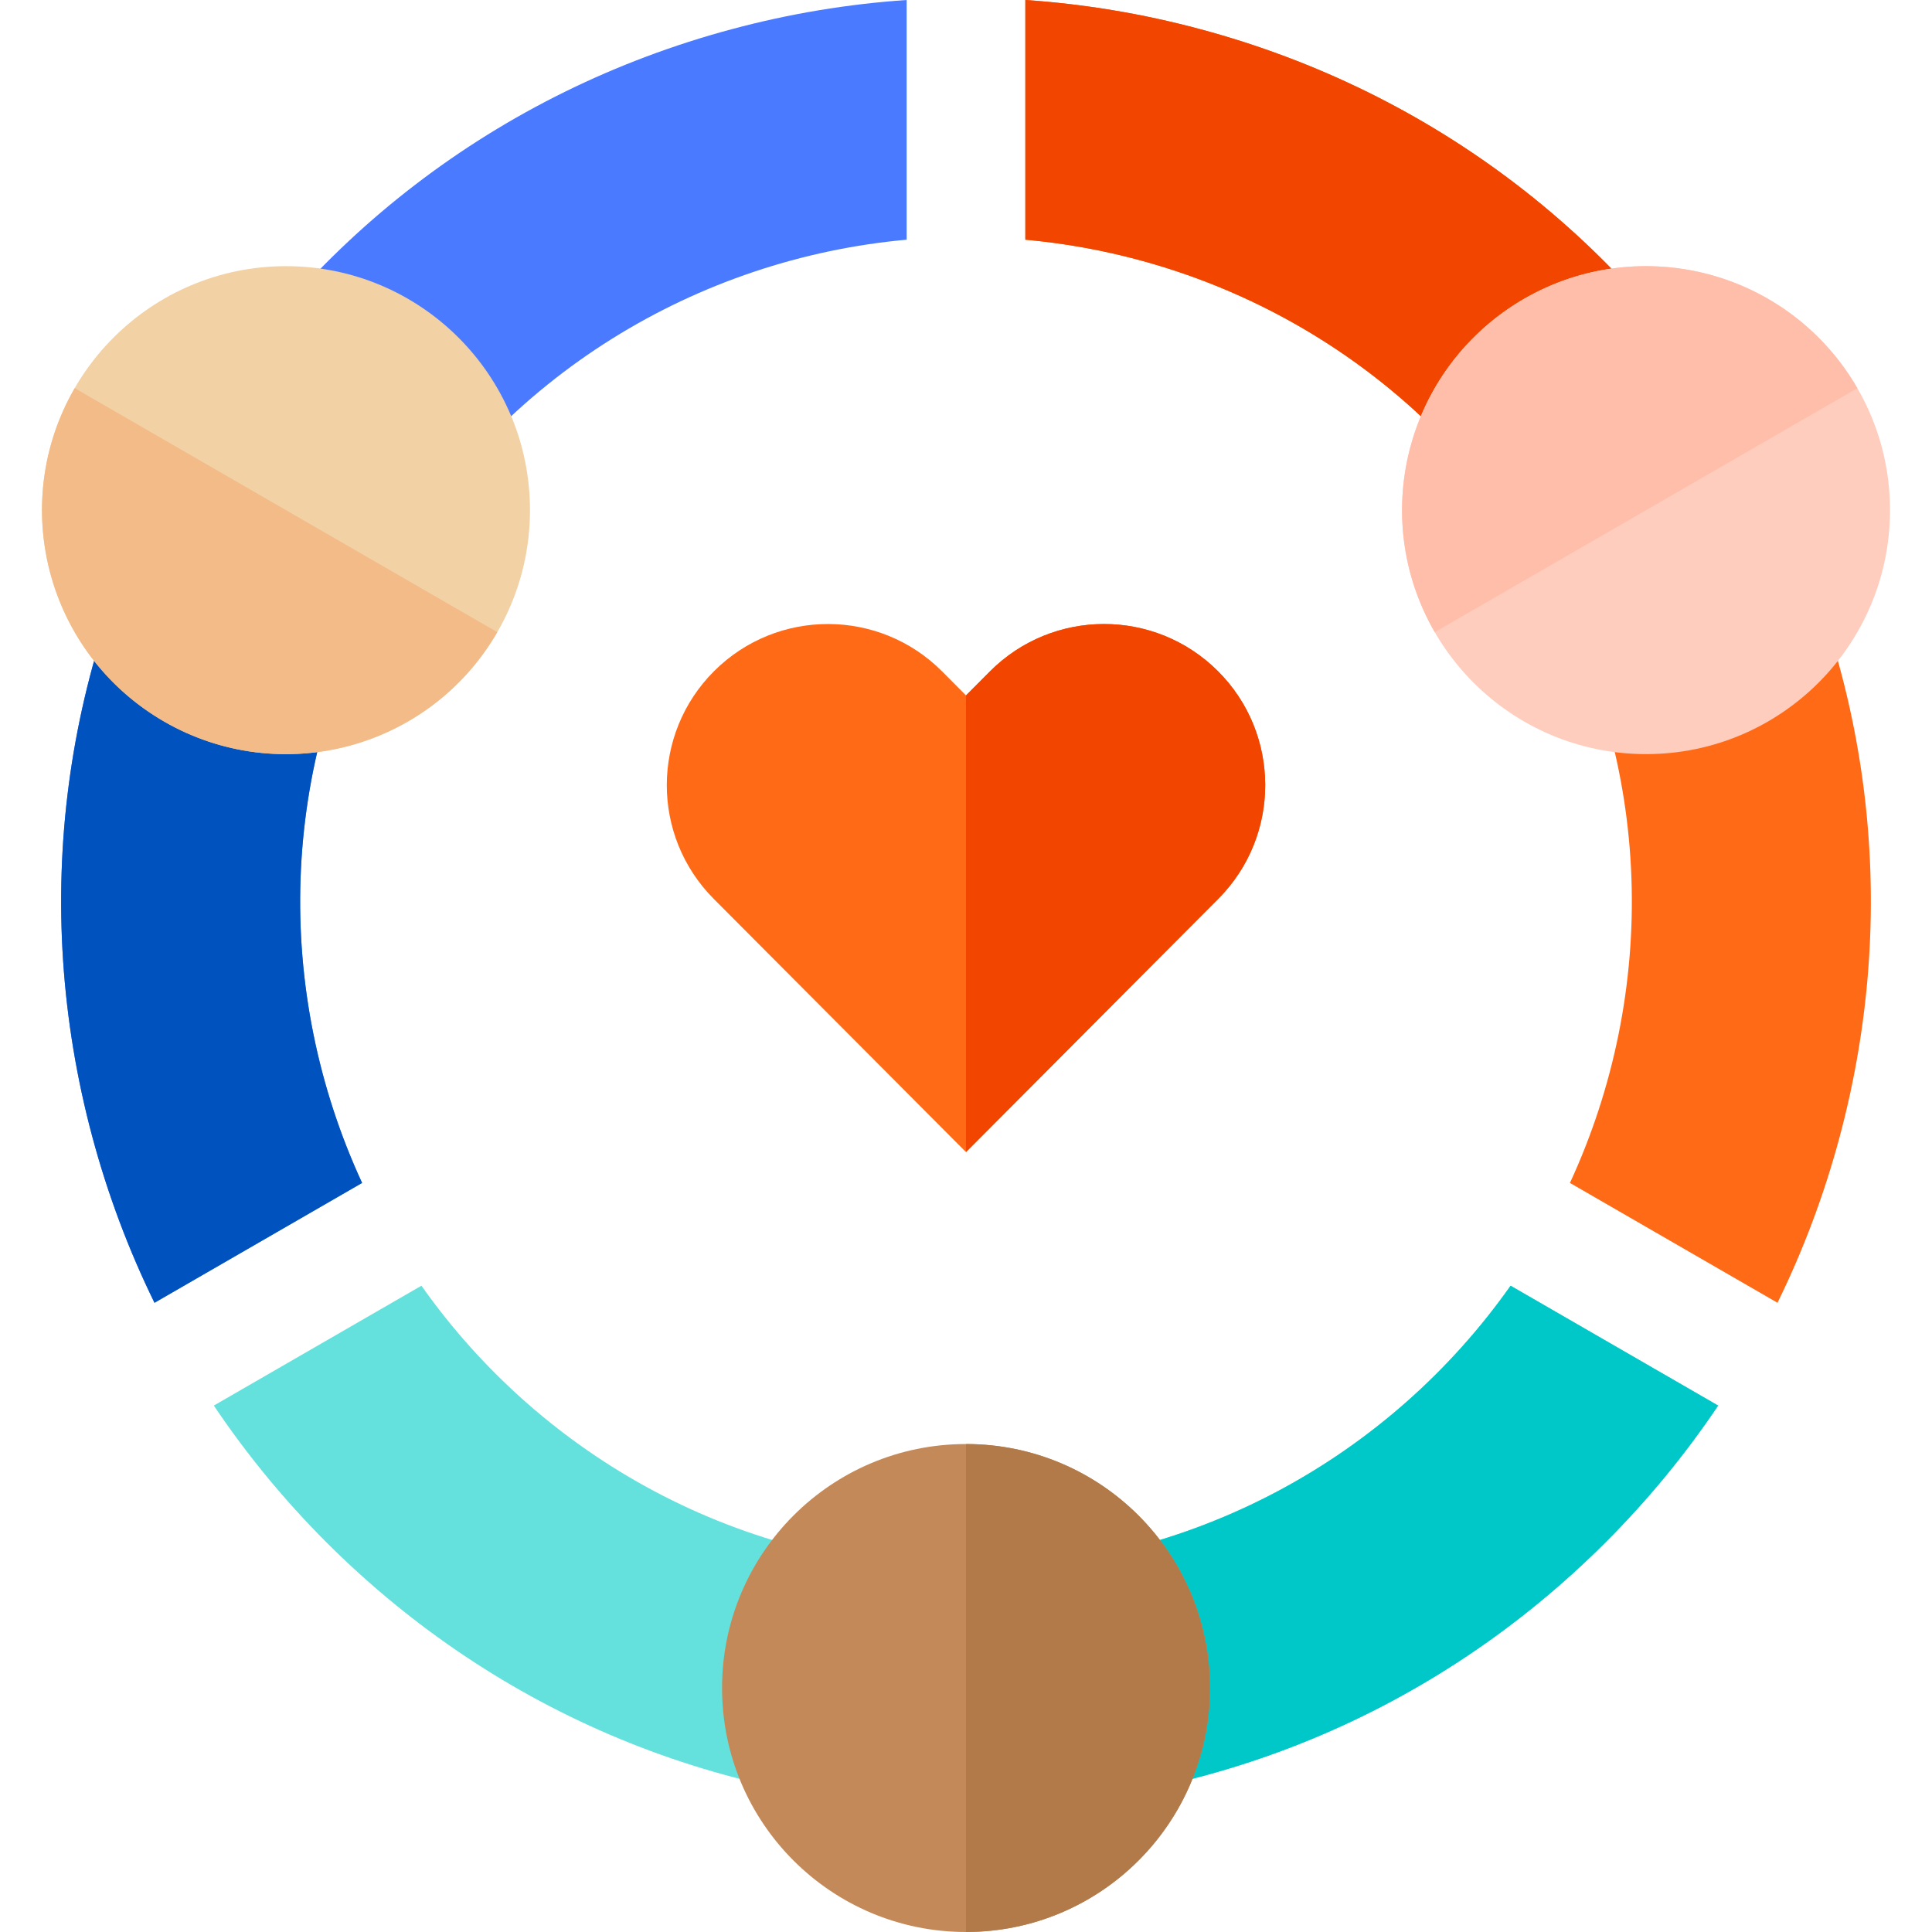 <svg width="60" height="60" viewBox="0 0 60 60" fill="none" xmlns="http://www.w3.org/2000/svg">
<path d="M22.181 20.838C20.223 22.789 20.216 25.958 22.167 27.916L30 35.779L37.833 27.916C39.784 25.958 39.778 22.789 37.819 20.838C35.861 18.888 32.693 18.894 30.742 20.852L30 21.597L29.259 20.852C27.308 18.894 24.139 18.888 22.181 20.838Z" fill="#FE6A16"/>
<path d="M30 35.779L37.833 27.916C39.784 25.958 39.778 22.789 37.82 20.838C35.861 18.888 32.693 18.894 30.742 20.852L30 21.597L30 35.779Z" fill="#F24500"/>
<path d="M46.913 39.929C43.166 45.242 36.982 48.719 30 48.719C23.019 48.719 16.835 45.242 13.088 39.929L6.641 43.651C7.655 45.161 8.823 46.584 10.138 47.899C15.444 53.204 22.497 56.126 30 56.126C37.503 56.126 44.557 53.204 49.862 47.899C51.177 46.584 52.345 45.161 53.359 43.651L46.913 39.929Z" fill="#64E1DC"/>
<path d="M46.913 39.929C43.166 45.242 36.982 48.719 30 48.719C30 52.138 30 52.423 30 56.126C37.503 56.126 44.557 53.204 49.862 47.898C51.177 46.583 52.345 45.161 53.359 43.651L46.913 39.929Z" fill="#00C8C8"/>
<path d="M30.001 60C34.185 60 37.577 56.608 37.577 52.423C37.577 48.239 34.185 44.846 30.001 44.846C25.816 44.846 22.424 48.239 22.424 52.423C22.424 56.608 25.816 60 30.001 60Z" fill="#C48958"/>
<path d="M37.577 52.423C37.577 56.607 34.185 59.999 30 59.999C30 52.423 30 49.763 30 44.846C34.184 44.846 37.577 48.238 37.577 52.423Z" fill="#B27A49"/>
<path d="M31.843 7.444C38.318 8.032 44.422 11.649 47.912 17.695C51.403 23.741 51.483 30.835 48.756 36.737L55.202 40.459C56.003 38.826 56.651 37.103 57.132 35.307C59.074 28.06 58.078 20.49 54.326 13.992C50.575 7.495 44.517 2.847 37.27 0.905C35.474 0.423 33.658 0.123 31.843 0V7.444Z" fill="#FE6A16"/>
<path d="M31.843 7.444C38.318 8.032 44.422 11.649 47.912 17.695C50.873 15.986 51.119 15.844 54.326 13.992C50.575 7.494 44.517 2.847 37.27 0.905C35.474 0.423 33.658 0.123 31.843 0V7.444Z" fill="#F24500"/>
<path d="M51.12 23.42C55.304 23.42 58.696 20.028 58.696 15.843C58.696 11.659 55.304 8.266 51.12 8.266C46.935 8.266 43.543 11.659 43.543 15.843C43.543 20.028 46.935 23.42 51.12 23.42Z" fill="#FFCDBE"/>
<path d="M47.331 9.282C50.955 7.19 55.588 8.432 57.681 12.056C51.119 15.844 48.816 17.174 44.558 19.632C42.466 16.008 43.707 11.375 47.331 9.282Z" fill="#FFBEAA"/>
<path d="M11.245 36.737C8.517 30.835 8.597 23.741 12.088 17.695C15.579 11.649 21.682 8.032 28.157 7.444V0C26.343 0.123 24.526 0.423 22.73 0.905C15.483 2.846 9.426 7.494 5.674 13.992C1.923 20.49 0.926 28.059 2.868 35.307C3.35 37.103 3.998 38.826 4.798 40.459L11.245 36.737Z" fill="#4A7AFF"/>
<path d="M11.245 36.737C8.517 30.835 8.597 23.741 12.088 17.695C9.128 15.986 8.881 15.844 5.674 13.992C1.923 20.49 0.926 28.059 2.868 35.307C3.35 37.103 3.998 38.826 4.798 40.459L11.245 36.737Z" fill="#0053BF"/>
<path d="M8.882 23.42C13.066 23.42 16.459 20.028 16.459 15.843C16.459 11.659 13.066 8.266 8.882 8.266C4.697 8.266 1.305 11.659 1.305 15.843C1.305 20.028 4.697 23.42 8.882 23.42Z" fill="#F2D1A5"/>
<path d="M5.093 22.405C1.469 20.313 0.228 15.679 2.32 12.055C8.881 15.844 11.185 17.174 15.443 19.632C13.351 23.256 8.717 24.497 5.093 22.405Z" fill="#F2BB88"/>
</svg>
